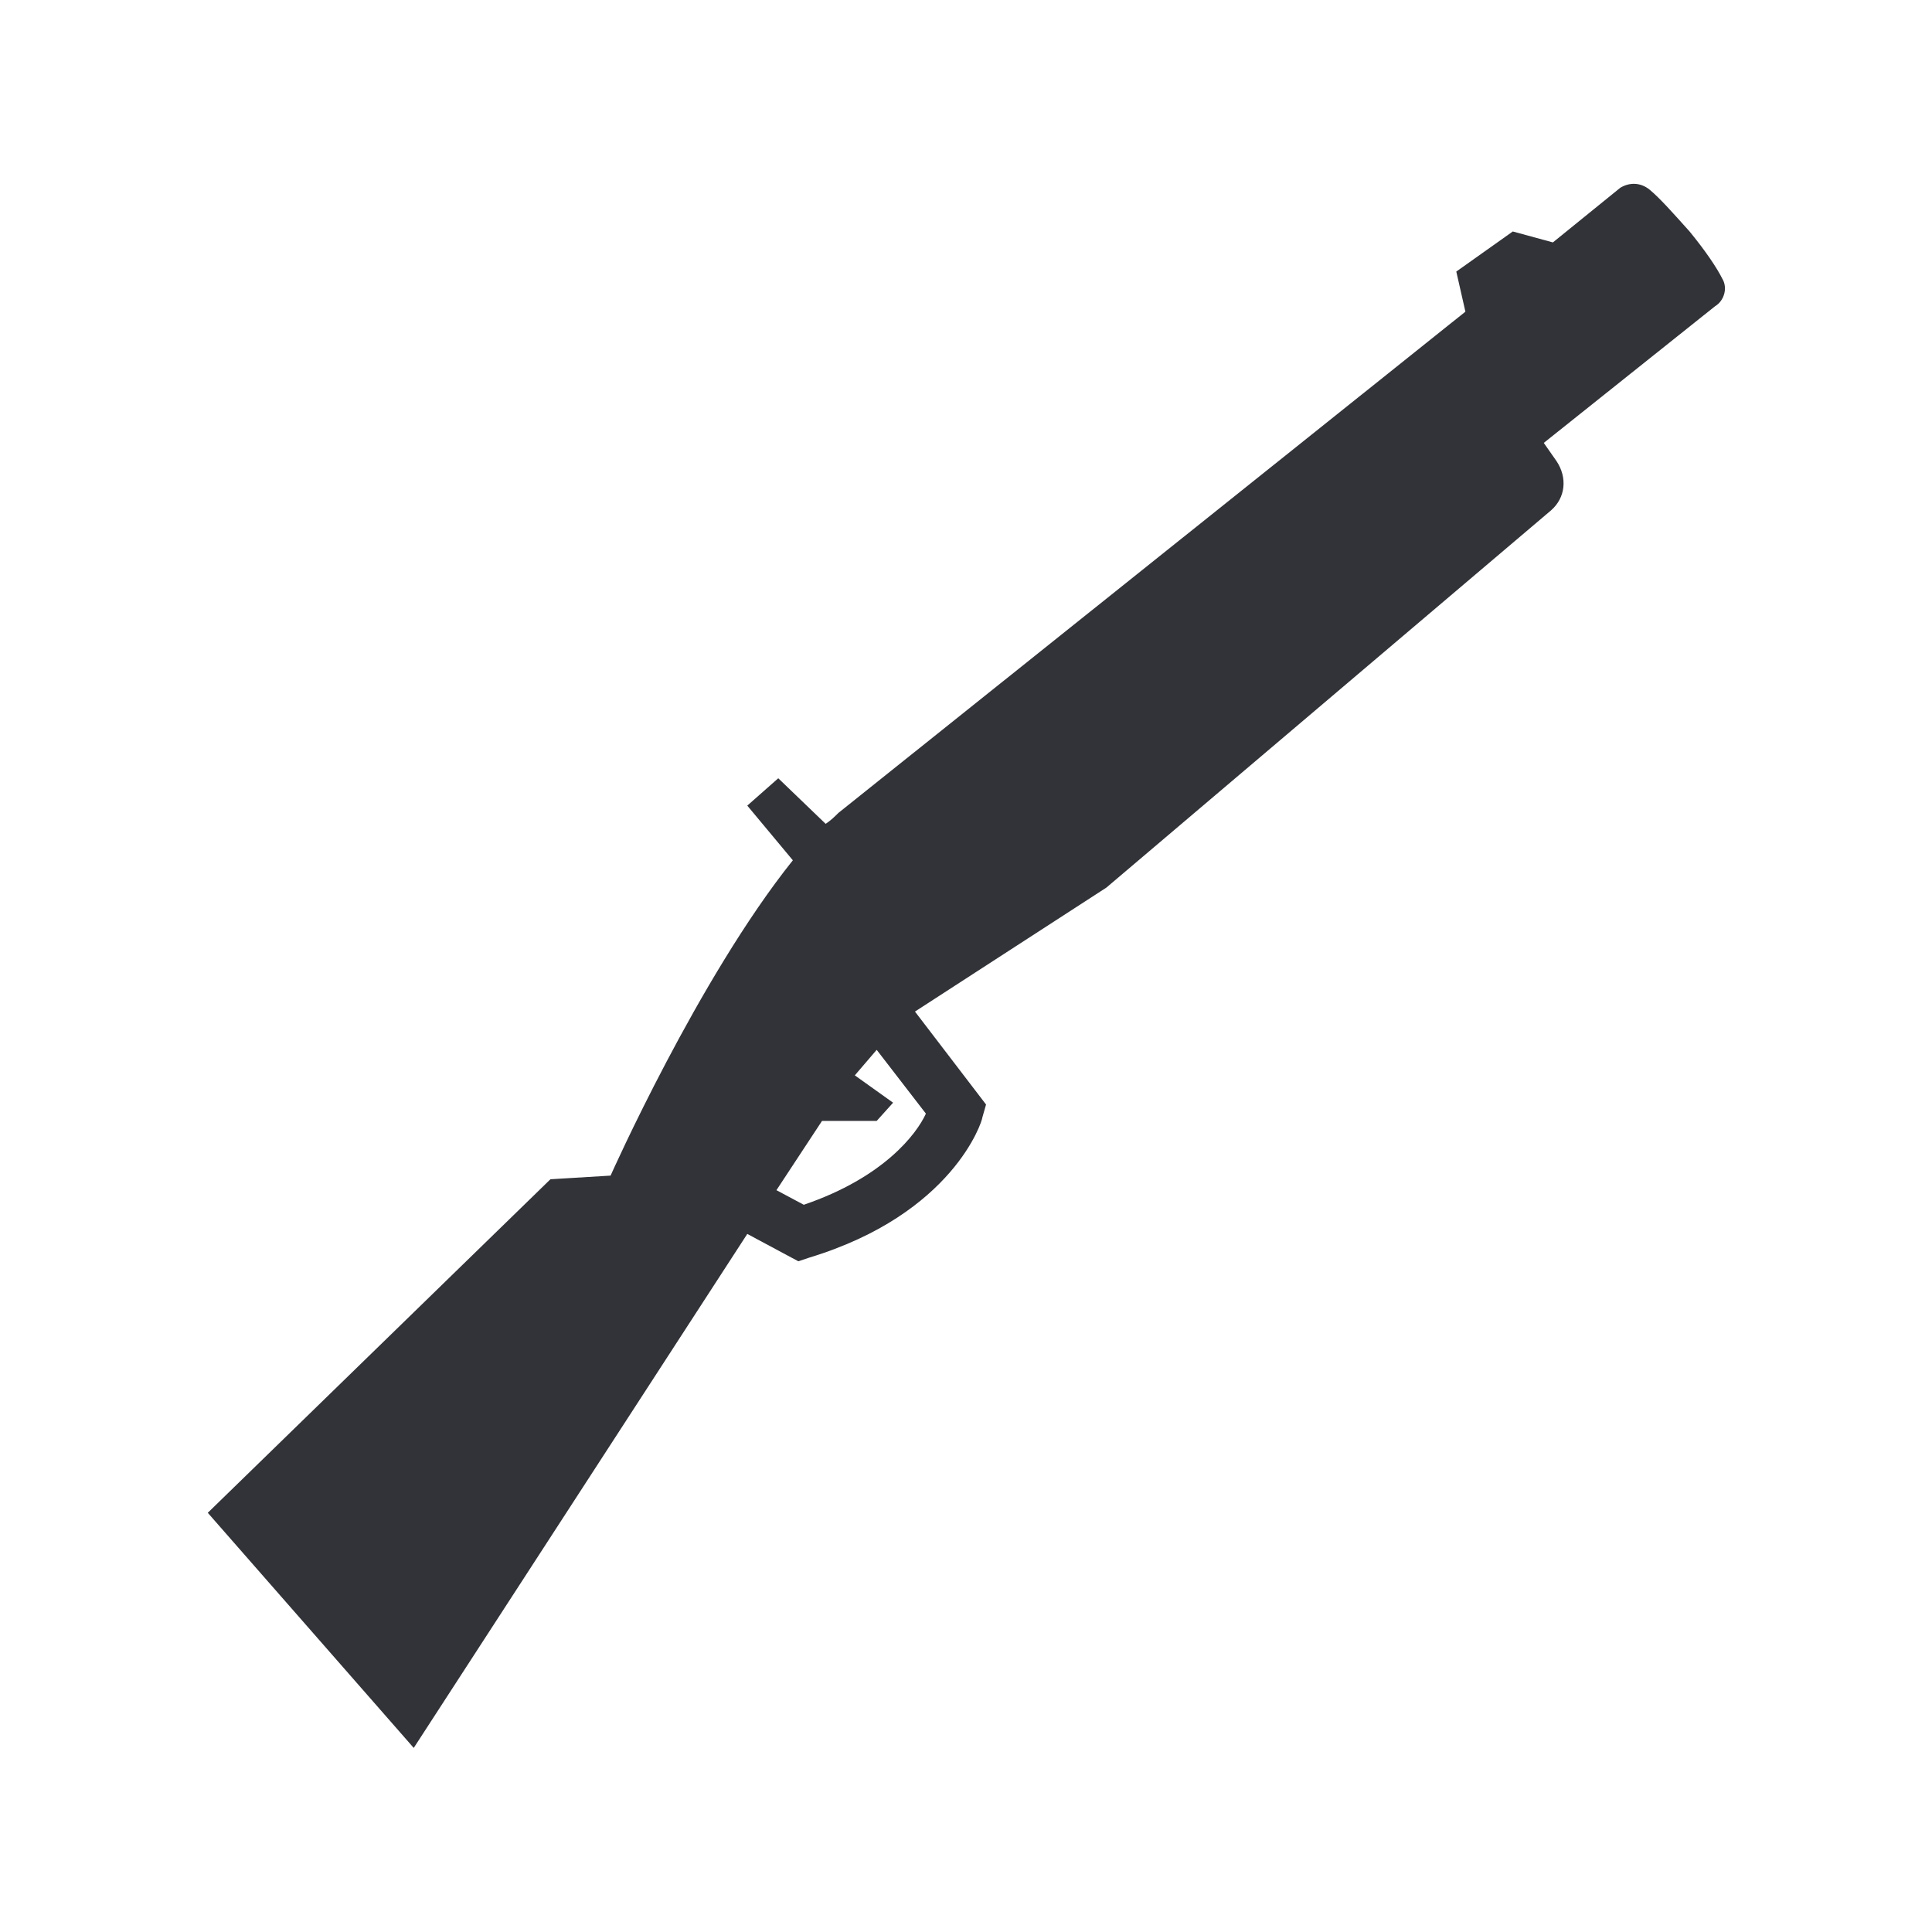<svg xmlns="http://www.w3.org/2000/svg" viewBox="0 0 106 106">
	<path fill="#313338" d="M94.5 15.3c-.3-.6-.9-1.5-1.8-2.6-.9-1-1.6-1.8-2.2-2.3-.5-.4-1.1-.4-1.6-.1l-3.7 3-2.2-.6-3.1 2.2.5 2.2L46 44.6c-.2.2-.4.4-.7.6l-2.6-2.5-1.7 1.5 2.5 3c-5.2 6.5-10 17.3-10 17.3l-3.3.2L11.4 83l11.3 12.9L41 67.7l2.8 1.5.6-.2c7.9-2.4 9.5-7.5 9.5-7.7l.2-.7-3.9-5.1 10.5-6.8L85.1 28c.8-.7.9-1.8.3-2.7l-.7-1 9.4-7.5c.5-.3.7-1 .4-1.5M44.1 66.1l-1.5-.8 2.5-3.8h3l.9-1-2.1-1.5 1.2-1.4 2.7 3.5c-.5 1.1-2.3 3.5-6.7 5" />
</svg>